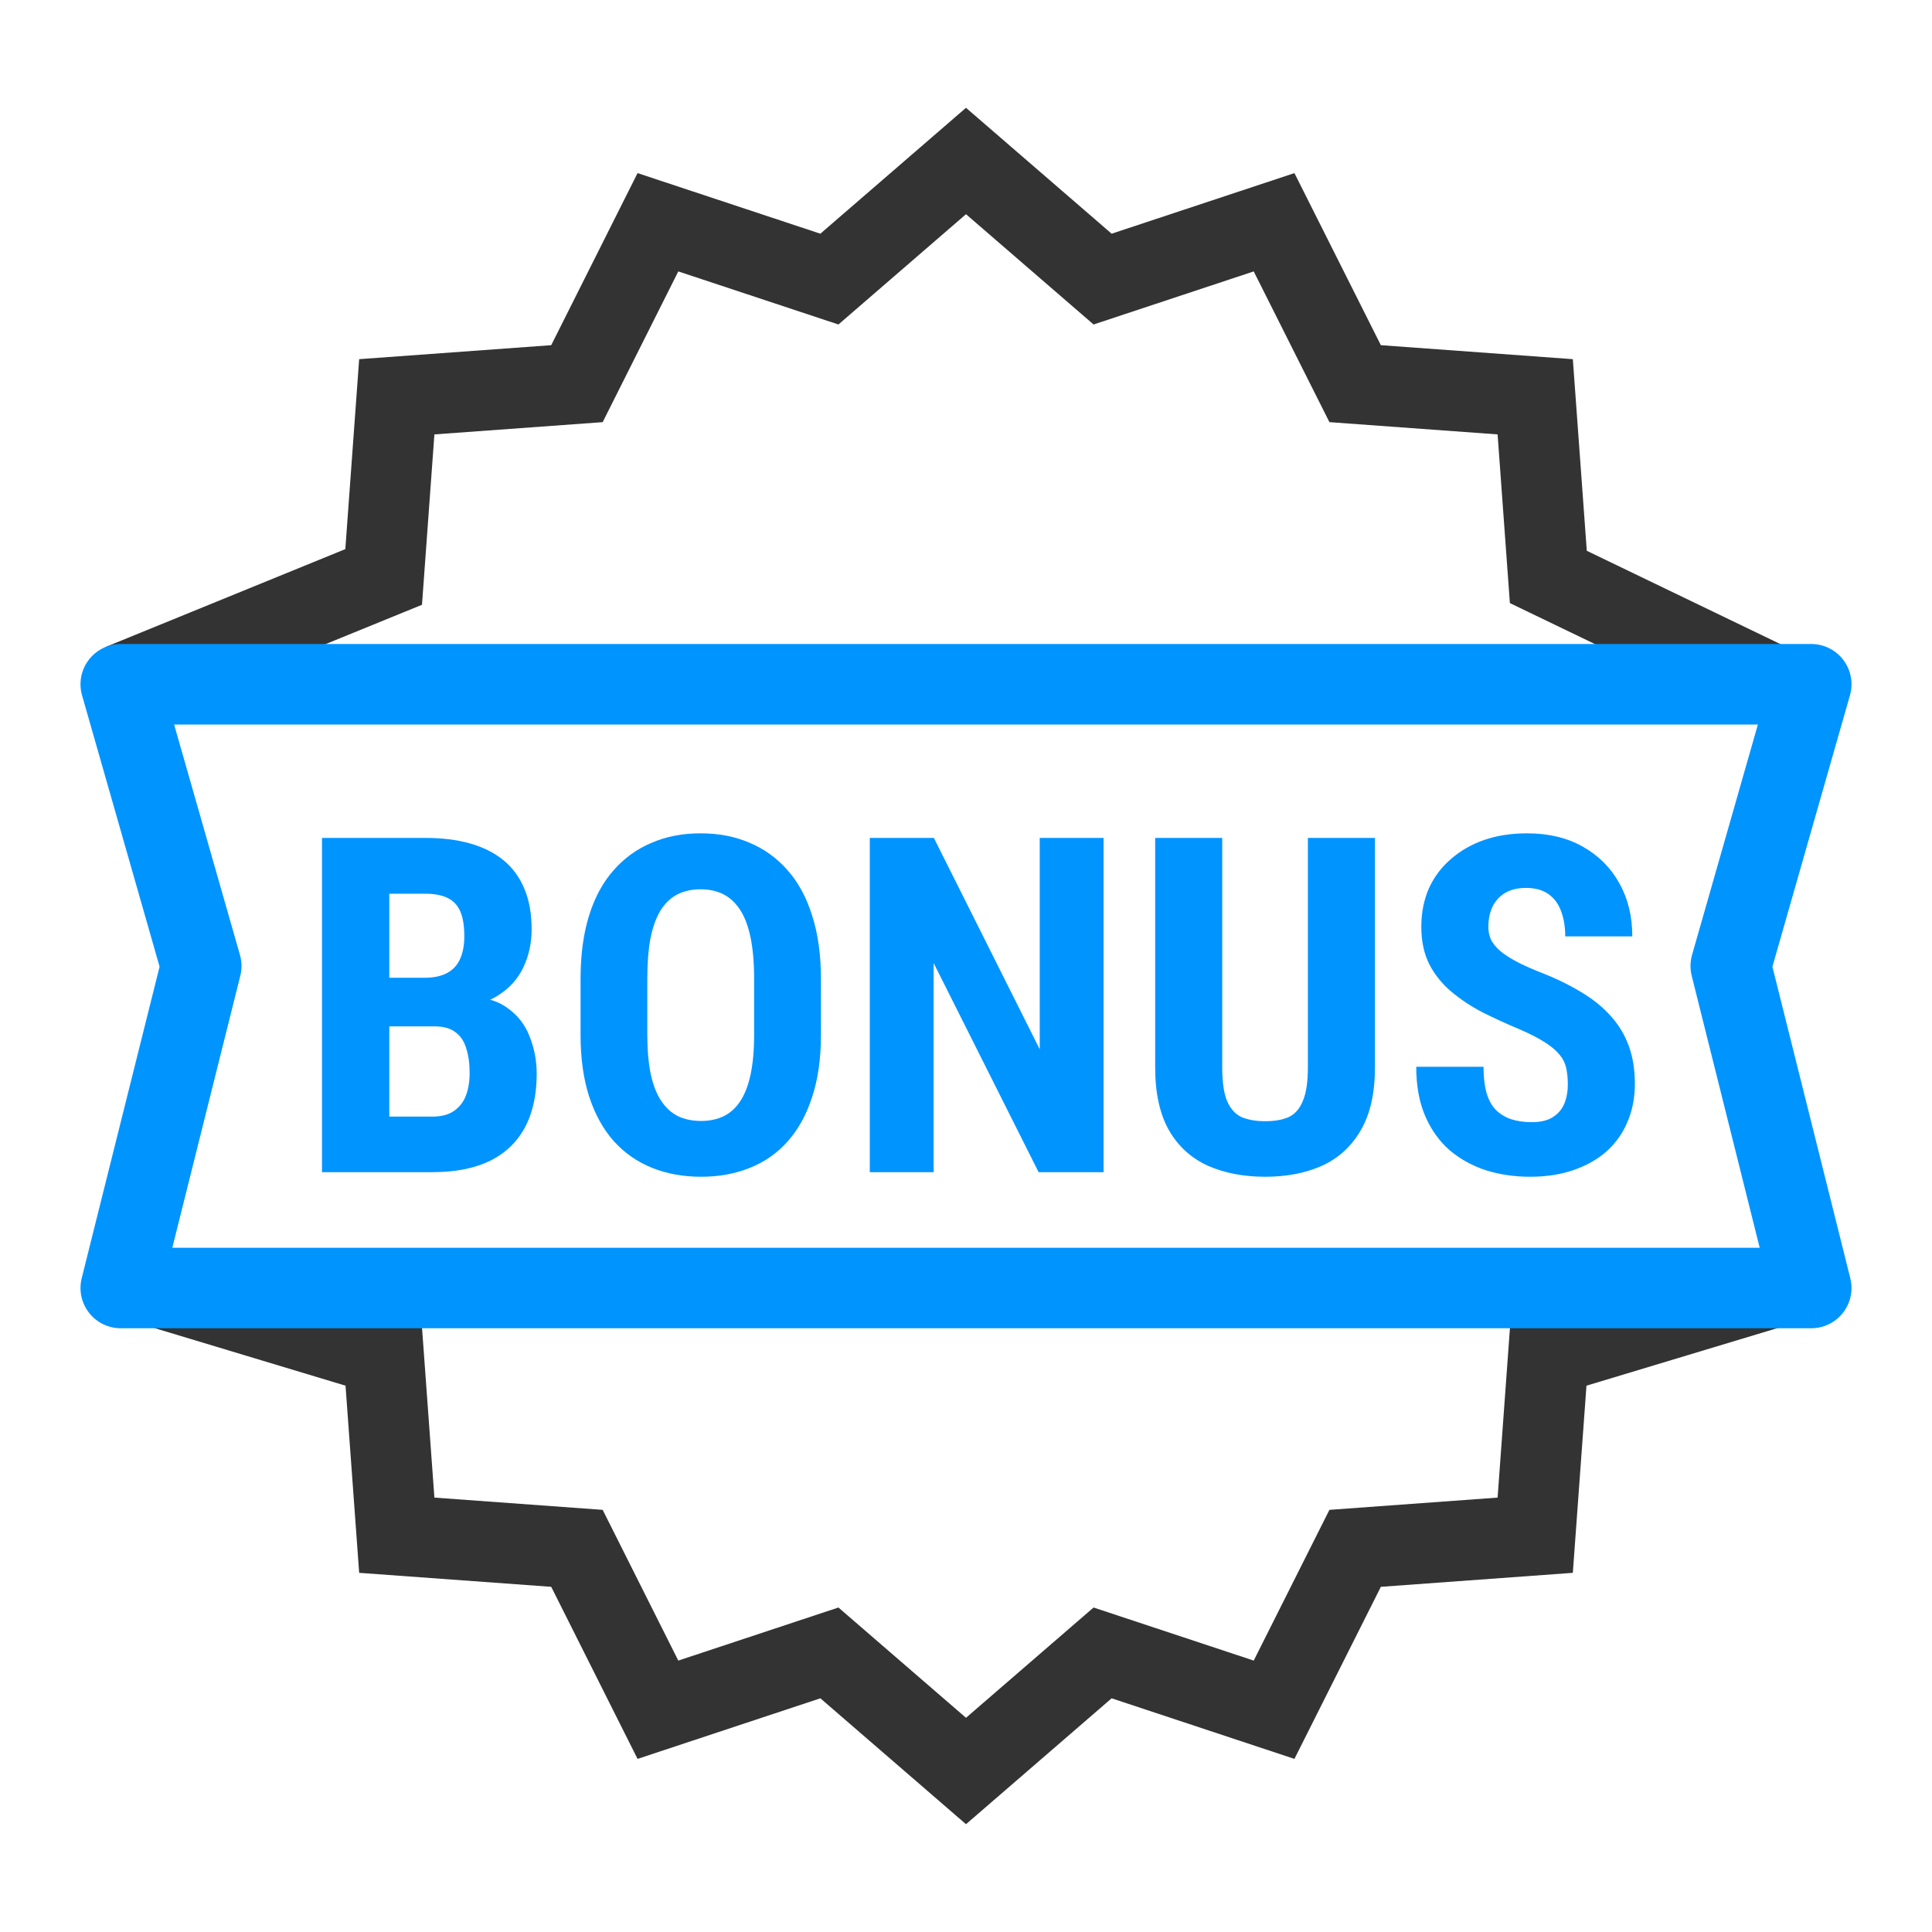 <?xml version="1.0" encoding="utf-8"?><svg width="24" height="24" fill="none" xmlns="http://www.w3.org/2000/svg" viewBox="0 0 24 24"><path d="M22 8.5L19.234 7.167L19.071 4.929L16.834 4.766L15.827 2.761L13.697 3.467L12 2L10.303 3.467L8.173 2.761L7.167 4.766L4.929 4.929L4.766 7.167L1.5 8.5M22 16L19.234 16.834L19.071 19.071L16.834 19.234L15.827 21.239L13.697 20.533L12 22L10.303 20.533L8.173 21.239L7.167 19.234L4.929 19.071L4.766 16.834L2 16" stroke="#333"/><path d="M22.5 8.5H1.5L2.5 12L1.5 16H22.5L21.5 12L22.5 8.5Z" stroke="#0094ff" stroke-linejoin="round"/><path d="M19.476 13.469C19.476 13.395 19.469 13.327 19.456 13.267C19.442 13.206 19.414 13.149 19.37 13.098C19.328 13.047 19.267 12.995 19.185 12.944C19.105 12.893 19 12.84 18.871 12.784C18.717 12.72 18.568 12.651 18.423 12.579C18.279 12.505 18.149 12.419 18.033 12.322C17.917 12.225 17.824 12.111 17.756 11.98C17.689 11.847 17.656 11.691 17.656 11.512C17.656 11.338 17.688 11.179 17.75 11.036C17.815 10.893 17.906 10.772 18.024 10.671C18.142 10.568 18.28 10.489 18.438 10.434C18.597 10.379 18.775 10.352 18.971 10.352C19.237 10.352 19.467 10.407 19.661 10.517C19.857 10.627 20.008 10.778 20.115 10.97C20.223 11.162 20.277 11.383 20.277 11.632H19.444C19.444 11.514 19.427 11.411 19.393 11.321C19.361 11.23 19.308 11.159 19.236 11.107C19.164 11.056 19.071 11.03 18.957 11.03C18.85 11.03 18.762 11.052 18.691 11.096C18.623 11.138 18.572 11.196 18.537 11.27C18.505 11.342 18.489 11.424 18.489 11.515C18.489 11.584 18.505 11.646 18.537 11.701C18.572 11.754 18.618 11.802 18.677 11.846C18.736 11.888 18.805 11.929 18.885 11.969C18.967 12.009 19.056 12.048 19.154 12.086C19.342 12.16 19.508 12.242 19.653 12.331C19.797 12.418 19.918 12.517 20.015 12.628C20.112 12.736 20.185 12.859 20.234 12.995C20.284 13.132 20.309 13.288 20.309 13.463C20.309 13.636 20.278 13.794 20.217 13.937C20.158 14.077 20.072 14.199 19.958 14.302C19.844 14.403 19.706 14.48 19.544 14.536C19.384 14.591 19.206 14.618 19.008 14.618C18.816 14.618 18.634 14.592 18.463 14.539C18.292 14.483 18.141 14.401 18.01 14.29C17.881 14.178 17.779 14.037 17.705 13.865C17.63 13.692 17.593 13.488 17.593 13.252H18.429C18.429 13.378 18.441 13.485 18.466 13.575C18.491 13.662 18.529 13.732 18.58 13.786C18.631 13.837 18.694 13.876 18.768 13.902C18.845 13.927 18.931 13.94 19.028 13.94C19.138 13.94 19.226 13.919 19.29 13.877C19.357 13.835 19.404 13.779 19.433 13.709C19.462 13.638 19.476 13.558 19.476 13.469Z" fill="#0094ff"/><path d="M16.247 10.409H17.08V13.261C17.08 13.58 17.021 13.841 16.903 14.042C16.787 14.242 16.627 14.388 16.421 14.482C16.216 14.573 15.981 14.618 15.717 14.618C15.45 14.618 15.214 14.573 15.006 14.482C14.799 14.388 14.638 14.242 14.522 14.042C14.408 13.841 14.35 13.58 14.35 13.261V10.409H15.183V13.261C15.183 13.441 15.203 13.58 15.243 13.677C15.285 13.774 15.345 13.841 15.423 13.877C15.503 13.911 15.601 13.928 15.717 13.928C15.835 13.928 15.931 13.911 16.008 13.877C16.085 13.841 16.145 13.774 16.184 13.677C16.226 13.58 16.247 13.441 16.247 13.261V10.409Z" fill="#0094ff"/><path d="M13.709 10.409V14.561H12.902L11.598 11.963V14.561H10.805V10.409H11.601L12.916 13.035V10.409H13.709Z" fill="#0094ff"/><path d="M10.198 12.163V12.856C10.198 13.149 10.162 13.405 10.089 13.626C10.019 13.845 9.918 14.028 9.787 14.176C9.658 14.323 9.501 14.433 9.316 14.507C9.134 14.581 8.931 14.618 8.709 14.618C8.486 14.618 8.283 14.581 8.099 14.507C7.916 14.433 7.758 14.323 7.625 14.176C7.494 14.028 7.392 13.845 7.32 13.626C7.248 13.405 7.212 13.149 7.212 12.856V12.163C7.212 11.862 7.247 11.6 7.317 11.376C7.387 11.149 7.489 10.961 7.622 10.811C7.755 10.659 7.913 10.545 8.096 10.469C8.278 10.39 8.481 10.352 8.703 10.352C8.926 10.352 9.128 10.39 9.311 10.469C9.493 10.545 9.651 10.659 9.784 10.811C9.917 10.961 10.019 11.149 10.089 11.376C10.162 11.6 10.198 11.862 10.198 12.163ZM9.368 12.856V12.157C9.368 11.959 9.353 11.791 9.325 11.652C9.296 11.511 9.254 11.396 9.197 11.307C9.14 11.218 9.07 11.152 8.988 11.11C8.907 11.068 8.812 11.047 8.703 11.047C8.595 11.047 8.499 11.068 8.415 11.11C8.333 11.152 8.264 11.218 8.207 11.307C8.152 11.396 8.11 11.511 8.081 11.652C8.055 11.791 8.041 11.959 8.041 12.157V12.856C8.041 13.046 8.056 13.209 8.084 13.344C8.113 13.479 8.156 13.589 8.213 13.674C8.27 13.76 8.339 13.824 8.421 13.865C8.504 13.905 8.601 13.925 8.709 13.925C8.815 13.925 8.909 13.905 8.991 13.865C9.075 13.824 9.144 13.76 9.199 13.674C9.255 13.589 9.296 13.479 9.325 13.344C9.353 13.209 9.368 13.046 9.368 12.856Z" fill="#0094ff"/><path d="M5.4 12.75H4.55L4.548 12.146H5.272C5.386 12.146 5.479 12.127 5.552 12.088C5.626 12.049 5.68 11.991 5.714 11.915C5.75 11.837 5.768 11.742 5.768 11.632C5.768 11.505 5.752 11.403 5.72 11.327C5.688 11.249 5.635 11.192 5.563 11.156C5.491 11.12 5.397 11.102 5.281 11.102H4.836V14.561H4V10.409H5.281C5.488 10.409 5.673 10.431 5.837 10.477C6 10.523 6.139 10.592 6.253 10.685C6.367 10.778 6.454 10.896 6.513 11.039C6.574 11.181 6.604 11.35 6.604 11.544C6.604 11.715 6.57 11.873 6.501 12.017C6.433 12.162 6.325 12.28 6.179 12.371C6.035 12.462 5.845 12.514 5.611 12.525L5.4 12.75ZM5.372 14.561H4.314L4.647 13.871H5.372C5.482 13.871 5.572 13.847 5.64 13.8C5.708 13.752 5.758 13.689 5.788 13.609C5.819 13.527 5.834 13.434 5.834 13.329C5.834 13.211 5.82 13.109 5.791 13.021C5.765 12.934 5.72 12.867 5.657 12.822C5.594 12.774 5.51 12.75 5.403 12.75H4.685L4.69 12.146H5.563L5.76 12.385C5.982 12.377 6.16 12.42 6.293 12.514C6.426 12.605 6.521 12.725 6.578 12.873C6.637 13.019 6.667 13.175 6.667 13.341C6.667 13.607 6.616 13.831 6.516 14.014C6.417 14.194 6.271 14.331 6.079 14.424C5.887 14.516 5.651 14.561 5.372 14.561Z" fill="#0094ff"/></svg>